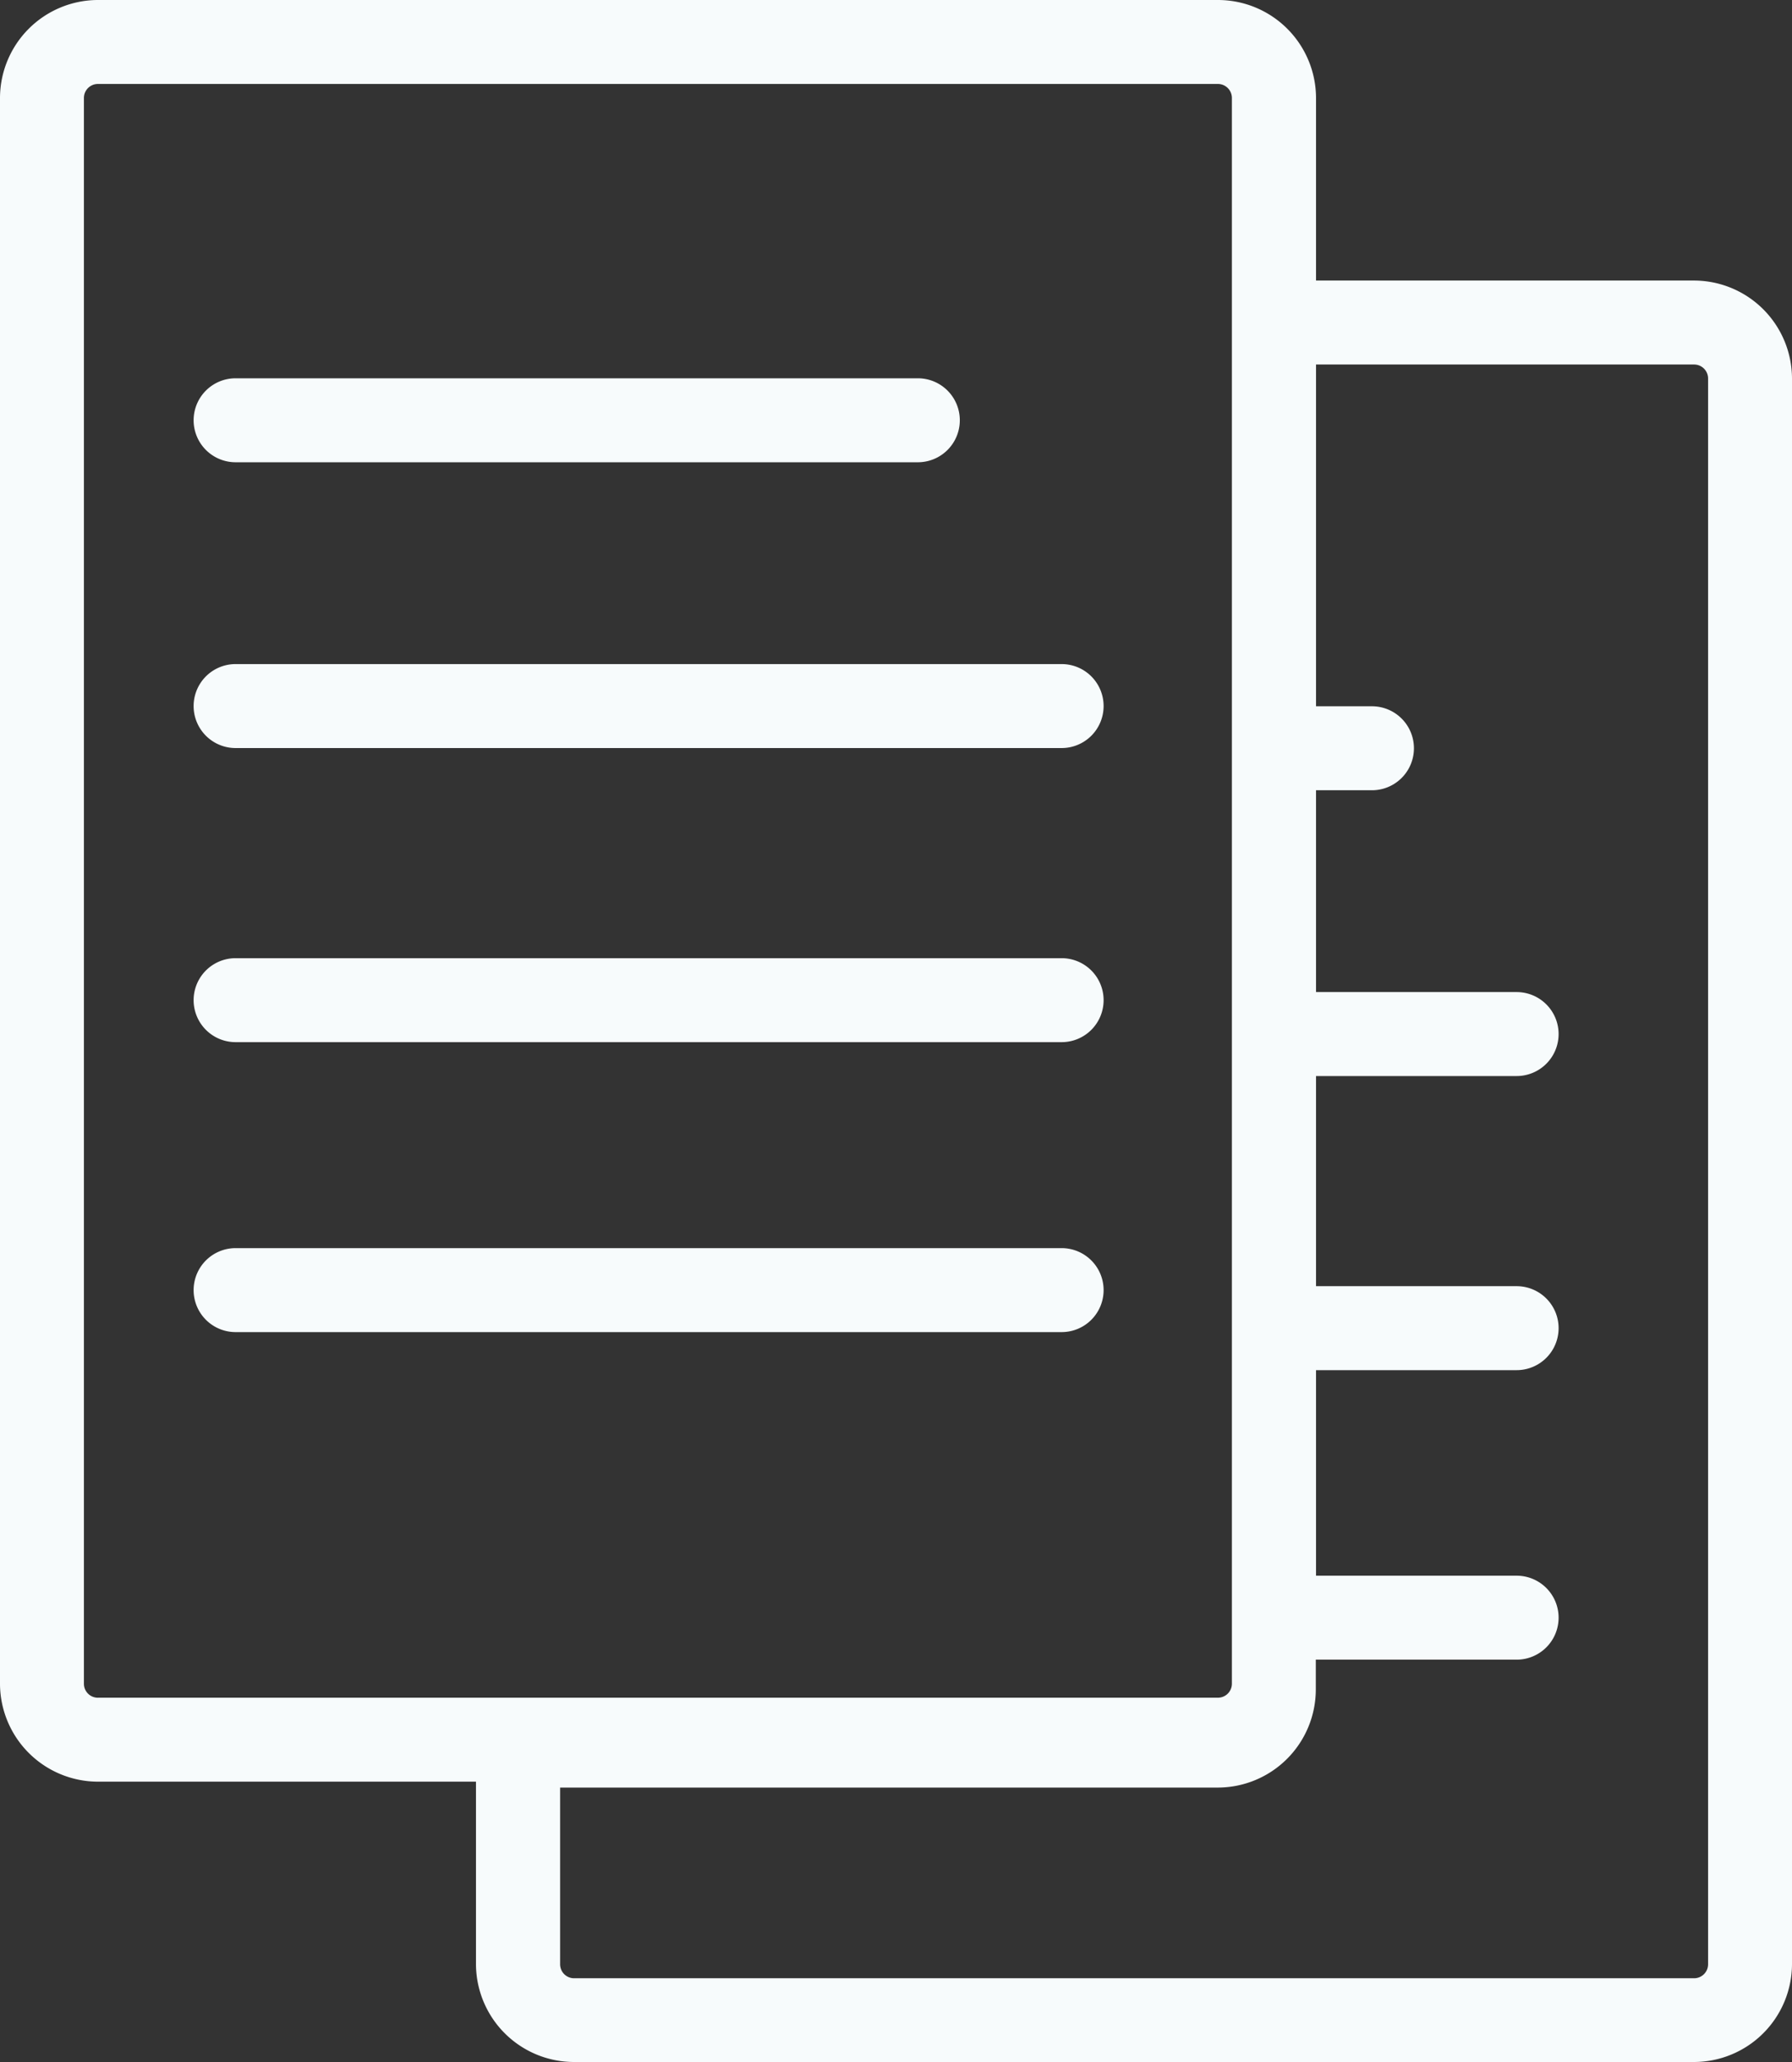 <svg xmlns="http://www.w3.org/2000/svg" viewBox="0 0 82 94.31"><rect x="0" y="0" width="82" height="94.31" fill="#333333" stroke="none"/><defs><style>.cls-1{fill:#f7fbfc;}</style></defs><title>hazmanot</title><g id="Layer_2" data-name="Layer 2"><g id="Layer_1-2" data-name="Layer 1"><path class="cls-1" d="M77.52,12.83H60.22V4.48A4.49,4.49,0,0,0,55.73,0H4.48A4.49,4.49,0,0,0,0,4.48V77a4.49,4.49,0,0,0,4.48,4.48h17.3v8.34a4.49,4.49,0,0,0,4.48,4.48H77.52A4.49,4.49,0,0,0,82,89.83V17.31A4.49,4.49,0,0,0,77.52,12.83Zm-73,64.81A.64.64,0,0,1,3.84,77V4.48a.64.64,0,0,1,.64-.64H55.73a.64.64,0,0,1,.64.64V77a.64.64,0,0,1-.64.64H4.48ZM78.16,89.83a.64.64,0,0,1-.64.64H26.27a.64.64,0,0,1-.64-.64V81.75H55.73a4.49,4.49,0,0,0,4.48-4.48V75.9H69.4a1.92,1.92,0,0,0,0-3.84H60.22v-9.4H69.4a1.92,1.92,0,1,0,0-3.84H60.22V49.21H69.4a1.92,1.92,0,1,0,0-3.84H60.22V36.14h2.56a1.92,1.92,0,1,0,0-3.84H60.22V16.67h17.3a.64.64,0,0,1,.64.64ZM8.86,19.22a1.92,1.92,0,0,1,1.92-1.92H42a1.92,1.92,0,0,1,0,3.84H10.78A1.92,1.92,0,0,1,8.86,19.22ZM50.5,32.29a1.92,1.92,0,0,1-1.92,1.92H10.78a1.92,1.92,0,1,1,0-3.84h37.8A1.92,1.92,0,0,1,50.5,32.29Zm0,13.45a1.92,1.92,0,0,1-1.92,1.92H10.78a1.92,1.92,0,1,1,0-3.84h37.8A1.92,1.92,0,0,1,50.5,45.75ZM50.5,59a1.92,1.92,0,0,1-1.92,1.92H10.78a1.92,1.92,0,1,1,0-3.84h37.8A1.92,1.92,0,0,1,50.5,59Z"/></g></g></svg>